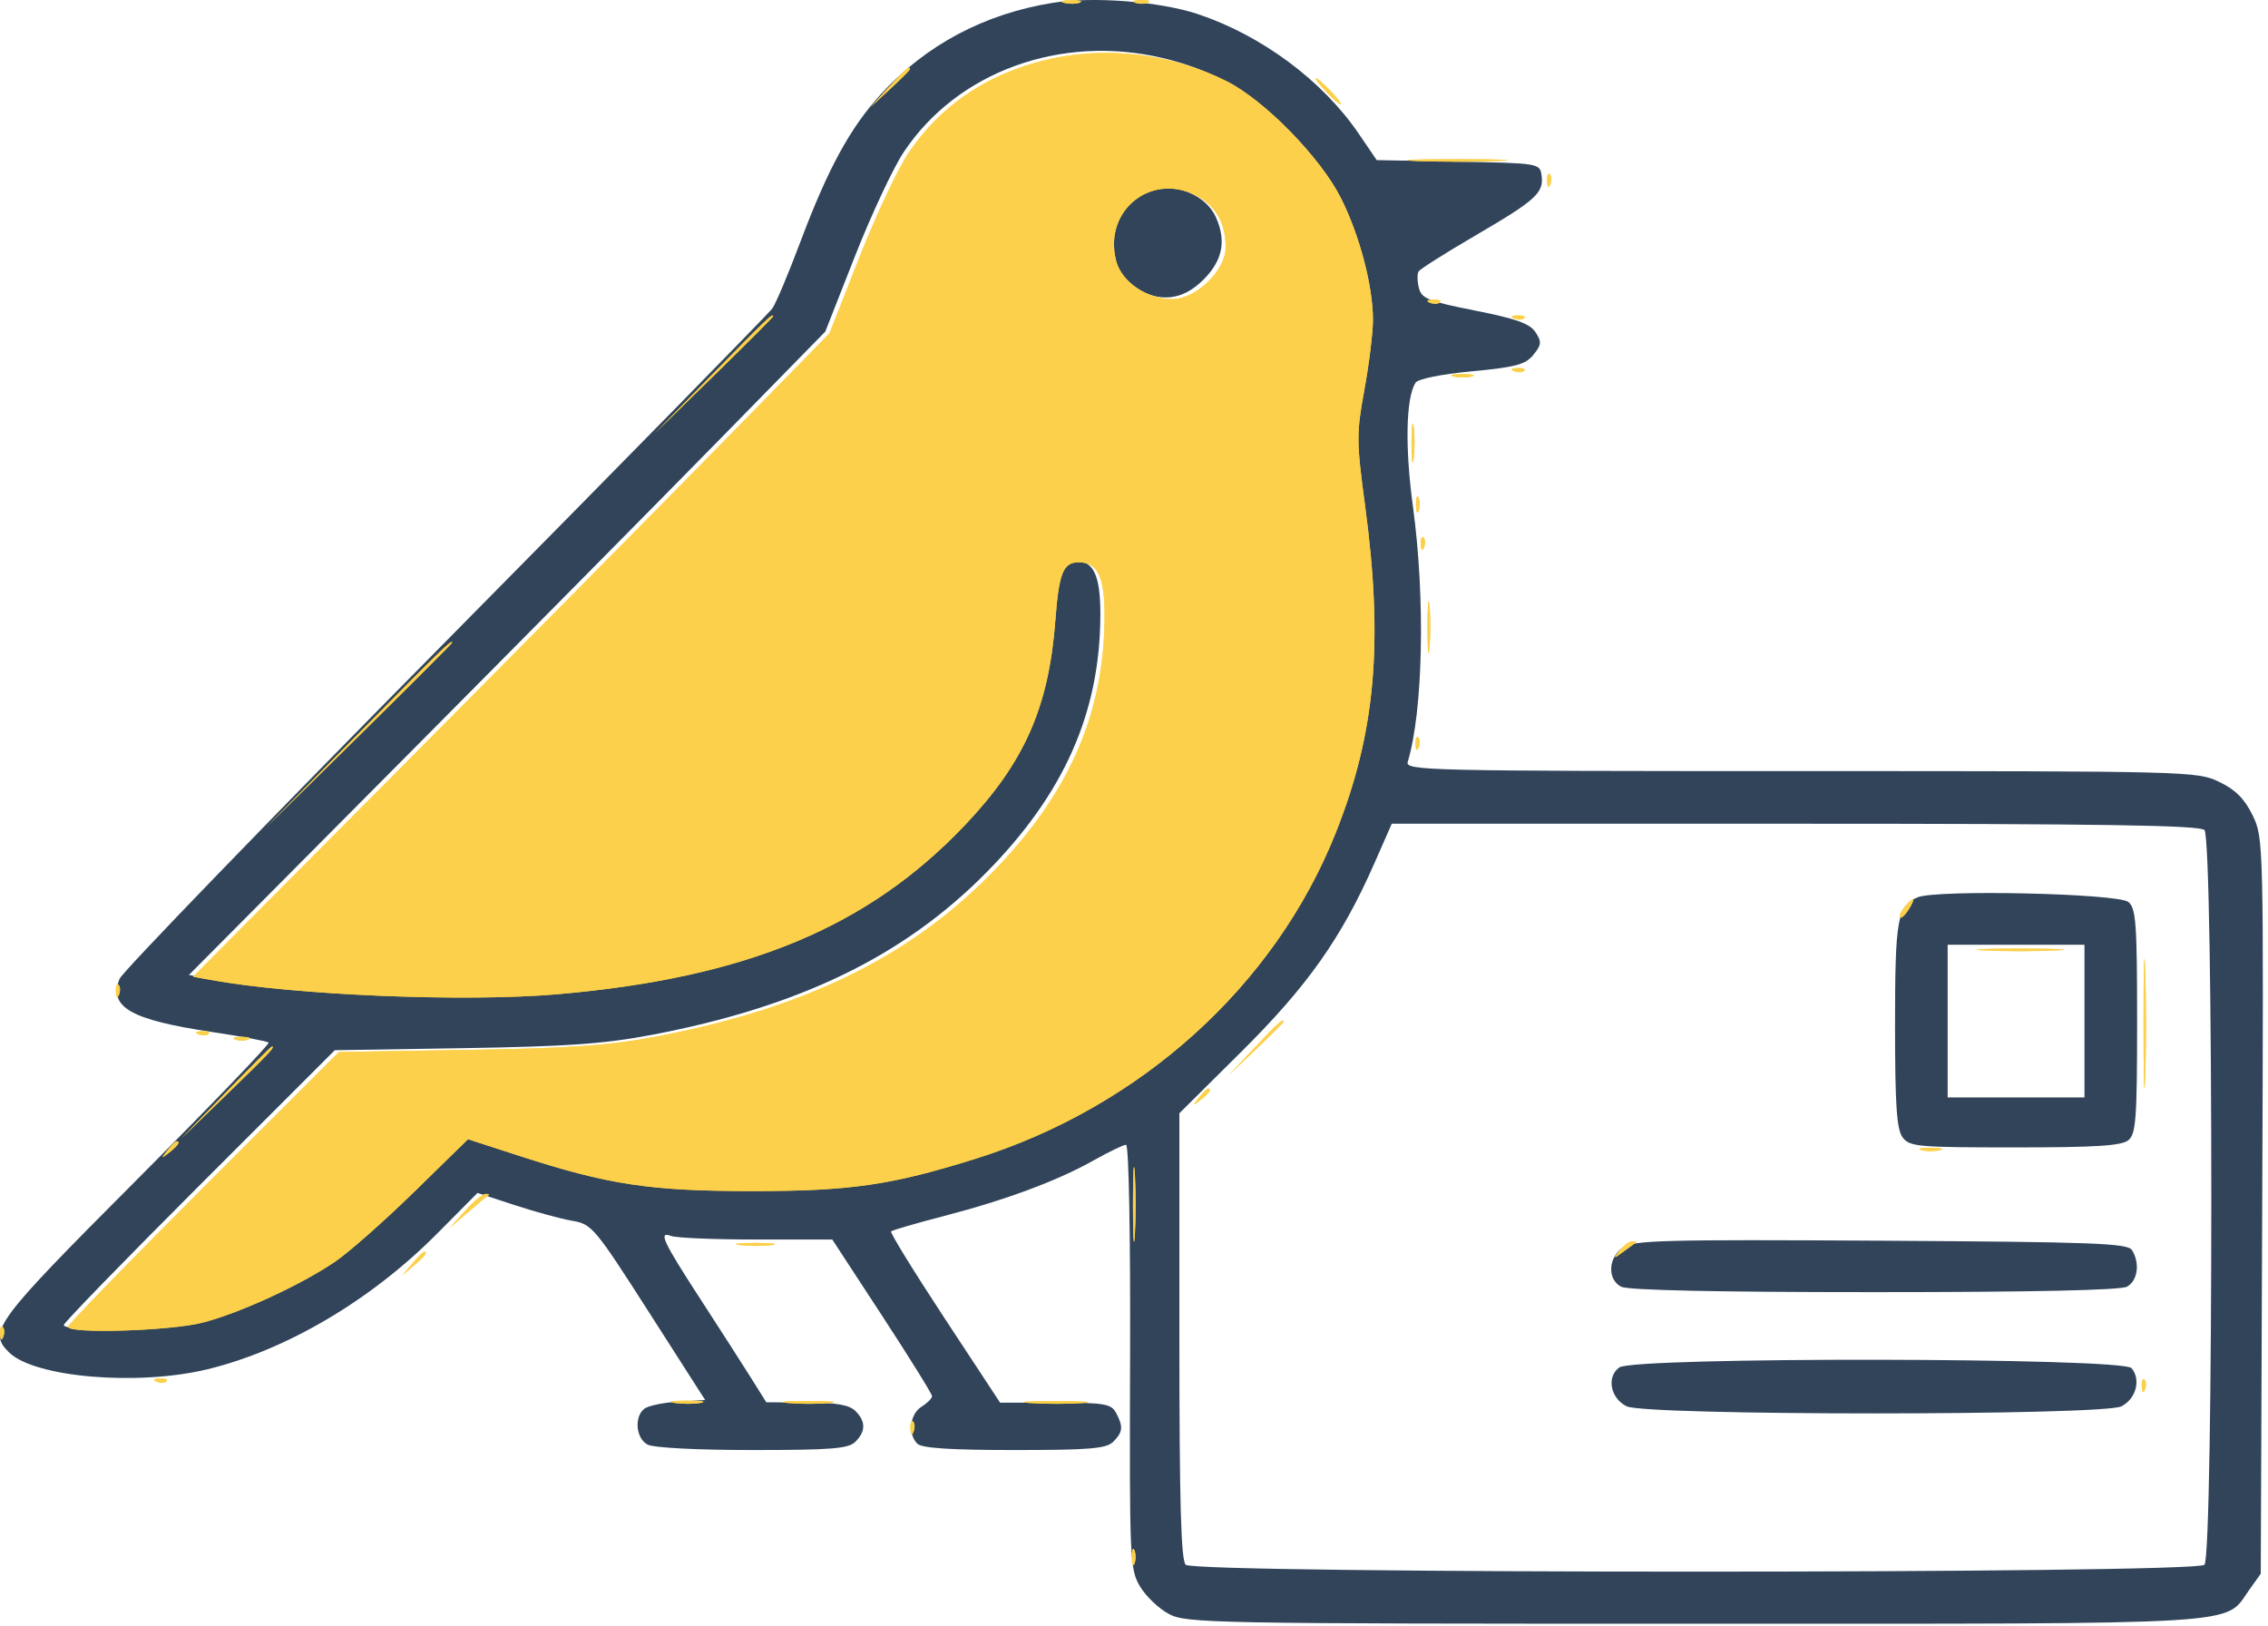 <svg width="431" height="309" viewBox="0 0 431 309" fill="none" xmlns="http://www.w3.org/2000/svg">
<path fill-rule="evenodd" clip-rule="evenodd" d="M200.124 0.526C187.076 2.616 175.979 8.509 167.384 17.913C161.525 24.324 157.32 32.052 152.037 46.118C149.825 52.007 147.459 57.62 146.779 58.59C146.099 59.561 118.111 88.1 84.584 122.011C51.056 155.922 23.218 184.704 22.723 185.971C20.608 191.371 24.779 193.761 40.394 196.096C45.989 196.933 50.781 197.831 51.041 198.092C51.303 198.352 39.953 210.16 25.82 224.331C-1.05 251.274 -2.291 252.95 1.685 256.926C6.464 261.705 26.116 263.387 39.444 260.157C54.394 256.534 70.504 247.031 82.971 234.481L90.743 226.656L97.823 228.976C101.717 230.251 106.64 231.591 108.764 231.954C112.48 232.588 113.022 233.234 123.316 249.31L134.009 266.008L128.847 266.318C126.008 266.488 123.108 267.106 122.404 267.69C120.478 269.289 120.864 273.299 123.058 274.473C124.186 275.076 132.495 275.508 142.987 275.508C158.012 275.508 161.24 275.249 162.553 273.937C164.547 271.942 164.547 270.074 162.553 268.079C161.405 266.931 158.912 266.498 153.303 266.471L145.624 266.435L142.667 261.721C141.041 259.129 136.87 252.634 133.398 247.289C125.934 235.798 125.028 233.873 127.532 234.834C128.498 235.205 135.785 235.508 143.726 235.508H158.164L167.644 250.013C172.858 257.991 177.124 264.858 177.124 265.272C177.124 265.687 176.224 266.589 175.124 267.276C172.903 268.663 172.471 272.455 174.324 274.308C175.164 275.148 180.686 275.508 192.753 275.508C207.082 275.508 210.246 275.244 211.553 273.937C213.395 272.094 213.495 271.07 212.089 268.442C211.166 266.718 209.911 266.508 200.556 266.508H190.058L179.489 250.443C173.676 241.607 169.107 234.191 169.336 233.963C169.564 233.735 174.064 232.427 179.336 231.058C191.167 227.984 200.992 224.333 207.859 220.46C210.738 218.837 213.498 217.508 213.993 217.508C214.513 217.508 214.836 234.495 214.758 257.758C214.63 296.342 214.707 298.148 216.624 301.395C217.724 303.258 220.192 305.62 222.108 306.645C225.438 308.425 229.867 308.508 321.957 308.508C428.547 308.508 422.591 308.868 427.394 302.135L429.624 299.008L429.9 229.128C430.174 160.042 430.153 159.199 428.09 154.938C426.567 151.793 424.854 150.072 421.748 148.568C417.567 146.544 416.181 146.508 342.241 146.508C271.038 146.508 267.018 146.414 267.519 144.758C270.443 135.092 270.882 113.688 268.512 96.285C266.981 85.034 267.166 75.676 268.98 72.741C269.441 71.994 273.749 71.115 279.687 70.552C288.051 69.761 289.903 69.266 291.399 67.416C292.946 65.507 292.998 64.947 291.8 63.114C290.736 61.487 288.123 60.553 280.319 59.008C271.424 57.247 270.147 56.733 269.64 54.712C269.322 53.449 269.296 52.039 269.58 51.579C269.865 51.118 274.733 48.037 280.399 44.732C291.895 38.026 293.422 36.637 292.951 33.313C292.628 31.034 292.447 31.005 277.124 30.714L261.624 30.42L258.225 25.428C251.353 15.335 239.775 6.726 227.624 2.674C220.486 0.294 207.774 -0.699 200.124 0.526ZM220.893 11.016C230.208 13.212 236.841 17.019 244.233 24.41C251.641 31.818 256.344 40.103 258.618 49.748C260.523 57.827 260.496 62.688 258.486 73.677C256.95 82.07 256.959 83.462 258.62 95.82C262.121 121.862 260.577 138.997 253.02 157.947C241.438 186.992 215.936 210.034 184.499 219.858C168.461 224.869 160.81 225.973 142.124 225.973C122.762 225.973 114.791 224.767 97.88 219.278L88.138 216.116L77.88 226.142C72.24 231.656 65.484 237.618 62.868 239.39C56.264 243.864 44.76 249.153 37.664 250.976C31.561 252.545 12.124 253.134 12.124 251.751C12.124 251.334 23.712 239.416 37.874 225.267L63.624 199.539L88.124 199.149C107.738 198.836 114.862 198.333 123.844 196.626C151.89 191.297 171.699 181.698 187.378 165.839C202.214 150.833 209.062 135.387 209.107 116.829C209.125 109.254 207.813 106.508 204.175 106.508C201.244 106.508 200.433 108.527 199.755 117.508C198.509 134.025 193.902 144.482 182.628 156.376C164.172 175.85 141.027 185.465 105.124 188.572C87.558 190.092 55.196 188.757 39.261 185.855L35.898 185.243L76.275 144.626C98.483 122.286 125.692 94.783 136.741 83.508L156.83 63.008L162.461 48.702C165.558 40.833 169.726 31.933 171.724 28.924C181.875 13.63 201.565 6.459 220.893 11.016ZM214.662 37.758C209.317 42.431 209.703 51.061 215.412 54.542C220.401 57.584 224.713 57.12 228.724 53.108C232.353 49.48 233.086 45.713 231.039 41.22C228.488 35.621 219.322 33.683 214.662 37.758ZM418.924 157.708C420.66 159.444 420.66 295.572 418.924 297.308C417.184 299.048 227.064 299.048 225.324 297.308C224.428 296.412 224.124 285.375 224.124 253.811V211.514L235.965 199.761C248.522 187.296 254.982 178.134 261.221 163.935L264.485 156.508H341.105C399.364 156.508 418.012 156.796 418.924 157.708ZM364.439 170.483C360.562 172.102 360.124 174.565 360.124 194.751C360.124 209.902 360.433 214.549 361.543 216.067C362.865 217.876 364.317 218.008 382.883 218.008C398.296 218.008 403.181 217.697 404.465 216.636C405.915 215.436 406.124 212.591 406.124 194.008C406.124 175.473 405.913 172.577 404.473 171.38C402.512 169.75 368.047 168.978 364.439 170.483ZM396.124 194.008V208.508H383.124H370.124V194.008V179.508H383.124H396.124V194.008ZM308.374 237.04C305.595 238.993 305.422 243.062 308.058 244.473C309.311 245.143 326.237 245.508 356.124 245.508C386.011 245.508 402.937 245.143 404.19 244.473C406.248 243.371 406.712 239.987 405.146 237.508C404.329 236.216 397.708 235.97 357.411 235.733C316.078 235.491 310.362 235.643 308.374 237.04ZM307.72 259.814C305.252 261.619 306.02 265.658 309.124 267.2C312.734 268.994 399.536 269 403.124 267.207C405.919 265.81 406.904 262.153 405.078 259.953C403.385 257.912 310.502 257.78 307.72 259.814Z" fill="#31445A"/>
<path fill-rule="evenodd" clip-rule="evenodd" d="M202.195 0.535C203.168 0.789 204.518 0.772 205.195 0.498C205.872 0.224 205.076 0.017 203.426 0.037C201.776 0.057 201.222 0.281 202.195 0.535ZM215.676 0.504C216.364 0.782 217.489 0.782 218.176 0.504C218.864 0.227 218.301 0 216.926 0C215.551 0 214.989 0.227 215.676 0.504ZM198.686 11.4C187.41 14.133 178.551 20.18 172.526 29.258C170.528 32.267 166.36 41.167 163.263 49.036L157.632 63.342L137.543 83.842C126.494 95.117 99.284 122.62 77.077 144.96L36.7 185.577L40.063 186.189C55.997 189.091 88.359 190.426 105.926 188.906C141.829 185.799 164.974 176.184 183.43 156.71C194.704 144.816 199.311 134.359 200.557 117.842C201.235 108.861 202.046 106.842 204.977 106.842C208.615 106.842 209.927 109.588 209.909 117.163C209.864 135.721 203.016 151.167 188.18 166.173C172.501 182.032 152.692 191.631 124.646 196.96C115.664 198.667 108.54 199.17 88.926 199.483L64.426 199.873L38.676 225.601C24.514 239.75 12.926 251.668 12.926 252.085C12.926 253.468 32.362 252.879 38.466 251.31C45.561 249.487 57.066 244.198 63.67 239.724C66.286 237.952 73.041 231.99 78.682 226.476L88.939 216.45L98.682 219.612C115.593 225.101 123.564 226.307 142.926 226.307C161.612 226.307 169.263 225.203 185.301 220.192C216.738 210.368 242.24 187.326 253.822 158.281C261.379 139.331 262.923 122.196 259.422 96.154C257.761 83.796 257.752 82.404 259.288 74.011C260.189 69.085 260.919 63.095 260.911 60.699C260.889 54.226 258.35 44.626 254.801 37.594C250.931 29.927 240.361 19.109 233.189 15.475C222.658 10.139 210.039 8.648 198.686 11.4ZM168.872 16.592L165.426 20.342L169.176 16.896C171.239 15 172.926 13.313 172.926 13.146C172.926 12.382 172.08 13.102 168.872 16.592ZM251.926 17.342C253.218 18.717 254.5 19.842 254.775 19.842C255.05 19.842 254.218 18.717 252.926 17.342C251.634 15.967 250.352 14.842 250.077 14.842C249.802 14.842 250.634 15.967 251.926 17.342ZM269.176 30.585C273.438 30.773 280.414 30.773 284.676 30.585C288.938 30.398 285.451 30.244 276.926 30.244C268.401 30.244 264.914 30.398 269.176 30.585ZM294.005 34.425C294.053 35.59 294.29 35.827 294.609 35.03C294.898 34.308 294.862 33.445 294.53 33.113C294.198 32.781 293.962 33.371 294.005 34.425ZM227.936 37.507C231.219 39.446 232.926 42.69 232.926 46.989C232.926 51.373 227.289 56.843 222.776 56.838C217.973 56.833 213.181 53.589 212.129 49.63C209.514 39.797 219.216 32.356 227.936 37.507ZM271.739 57.525C272.46 57.814 273.323 57.778 273.655 57.446C273.987 57.114 273.397 56.878 272.343 56.921C271.178 56.969 270.941 57.206 271.739 57.525ZM135.409 71.092L124.426 82.342L135.676 71.359C141.864 65.318 146.926 60.256 146.926 60.109C146.926 59.388 145.61 60.643 135.409 71.092ZM287.739 60.525C288.46 60.814 289.323 60.778 289.655 60.446C289.987 60.114 289.397 59.878 288.343 59.921C287.178 59.969 286.941 60.206 287.739 60.525ZM287.739 70.525C288.46 70.814 289.323 70.778 289.655 70.446C289.987 70.114 289.397 69.878 288.343 69.921C287.178 69.969 286.941 70.206 287.739 70.525ZM276.176 71.531C277.138 71.783 278.714 71.783 279.676 71.531C280.638 71.28 279.851 71.074 277.926 71.074C276.001 71.074 275.214 71.28 276.176 71.531ZM268.236 84.342C268.241 87.642 268.428 88.871 268.651 87.074C268.873 85.277 268.869 82.577 268.641 81.074C268.412 79.571 268.23 81.042 268.236 84.342ZM269.084 95.842C269.084 97.217 269.311 97.78 269.588 97.092C269.866 96.405 269.866 95.28 269.588 94.592C269.311 93.905 269.084 94.467 269.084 95.842ZM270.005 103.425C270.053 104.59 270.29 104.827 270.609 104.03C270.898 103.308 270.862 102.445 270.53 102.113C270.198 101.781 269.962 102.371 270.005 103.425ZM271.269 119.342C271.272 123.742 271.448 125.418 271.659 123.066C271.871 120.714 271.868 117.114 271.653 115.066C271.438 113.018 271.265 114.942 271.269 119.342ZM67.915 139.592L50.426 157.342L68.176 139.853C77.939 130.234 85.926 122.246 85.926 122.103C85.926 121.39 84.164 123.101 67.915 139.592ZM269.005 141.425C269.053 142.59 269.29 142.827 269.609 142.03C269.898 141.308 269.862 140.445 269.53 140.113C269.198 139.781 268.962 140.371 269.005 141.425ZM361.906 172.366C361.21 173.204 360.835 174.084 361.071 174.321C361.308 174.557 362.051 173.872 362.722 172.797C364.174 170.472 363.69 170.217 361.906 172.366ZM407.346 194.342C407.345 205.342 407.491 209.978 407.671 204.645C407.85 199.312 407.851 190.312 407.672 184.645C407.494 178.978 407.347 183.342 407.346 194.342ZM377.176 180.584C380.888 180.776 386.964 180.776 390.676 180.584C394.388 180.391 391.351 180.234 383.926 180.234C376.501 180.234 373.464 180.391 377.176 180.584ZM22.005 188.425C22.053 189.59 22.29 189.827 22.609 189.03C22.898 188.308 22.862 187.445 22.53 187.113C22.198 186.781 21.962 187.371 22.005 188.425ZM238.388 199.092L233.426 204.342L238.676 199.38C241.563 196.65 243.926 194.288 243.926 194.13C243.926 193.383 243 194.214 238.388 199.092ZM37.739 196.525C38.46 196.814 39.323 196.778 39.655 196.446C39.987 196.114 39.397 195.878 38.343 195.921C37.178 195.969 36.941 196.206 37.739 196.525ZM44.676 197.504C45.364 197.782 46.489 197.782 47.176 197.504C47.864 197.227 47.301 197 45.926 197C44.551 197 43.989 197.227 44.676 197.504ZM42.904 207.592L34.426 216.342L43.176 207.864C51.303 199.99 52.382 198.842 51.654 198.842C51.504 198.842 47.567 202.78 42.904 207.592ZM227.798 208.592C226.555 210.178 226.59 210.213 228.176 208.97C229.842 207.663 230.371 206.842 229.548 206.842C229.341 206.842 228.553 207.63 227.798 208.592ZM31.798 218.592C30.555 220.178 30.59 220.213 32.176 218.97C33.842 217.663 34.371 216.842 33.548 216.842C33.341 216.842 32.553 217.63 31.798 218.592ZM215.304 228.842C215.304 235.167 215.467 237.755 215.665 234.592C215.863 231.429 215.863 226.255 215.665 223.092C215.467 219.929 215.304 222.517 215.304 228.842ZM365.176 218.531C366.138 218.783 367.714 218.783 368.676 218.531C369.638 218.28 368.851 218.074 366.926 218.074C365.001 218.074 364.214 218.28 365.176 218.531ZM88.363 230.092L85.426 233.342L88.921 230.342C90.843 228.692 92.606 227.229 92.838 227.092C93.07 226.955 92.819 226.842 92.28 226.842C91.741 226.842 89.978 228.304 88.363 230.092ZM140.694 236.567C142.491 236.789 145.191 236.785 146.694 236.557C148.197 236.328 146.726 236.146 143.426 236.152C140.126 236.157 138.897 236.344 140.694 236.567ZM307.798 237.592C306.529 239.211 306.576 239.232 308.426 237.875C309.526 237.068 310.614 236.281 310.843 236.125C311.072 235.969 310.789 235.842 310.215 235.842C309.641 235.842 308.553 236.63 307.798 237.592ZM78.331 240.092L76.426 242.342L78.676 240.437C80.79 238.647 81.381 237.842 80.581 237.842C80.391 237.842 79.379 238.854 78.331 240.092ZM0.005 253.425C0.053 254.59 0.29 254.827 0.609 254.03C0.898 253.308 0.862 252.445 0.53 252.113C0.198 251.781 -0.038 252.371 0.005 253.425ZM29.739 262.525C30.46 262.814 31.323 262.778 31.655 262.446C31.987 262.114 31.397 261.878 30.343 261.921C29.178 261.969 28.941 262.206 29.739 262.525ZM407.005 263.425C407.053 264.59 407.29 264.827 407.609 264.03C407.898 263.308 407.862 262.445 407.53 262.113C407.198 261.781 406.962 262.371 407.005 263.425ZM128.19 266.56C129.71 266.789 131.96 266.783 133.19 266.546C134.42 266.309 133.176 266.121 130.426 266.128C127.676 266.136 126.67 266.33 128.19 266.56ZM149.702 266.575C152.054 266.787 155.654 266.784 157.702 266.569C159.75 266.354 157.826 266.181 153.426 266.185C149.026 266.188 147.35 266.364 149.702 266.575ZM195.71 266.58C198.615 266.783 203.115 266.781 205.71 266.576C208.304 266.37 205.926 266.205 200.426 266.207C194.926 266.21 192.804 266.378 195.71 266.58ZM173.005 271.425C173.053 272.59 173.29 272.827 173.609 272.03C173.898 271.308 173.862 270.445 173.53 270.113C173.198 269.781 172.962 270.371 173.005 271.425ZM215.084 295.842C215.084 297.217 215.311 297.78 215.588 297.092C215.866 296.405 215.866 295.28 215.588 294.592C215.311 293.905 215.084 294.467 215.084 295.842Z" fill="#FCD04A"/>
<path fill-rule="evenodd" clip-rule="evenodd" d="M202.195 0.535C203.168 0.789 204.518 0.772 205.195 0.498C205.872 0.224 205.076 0.017 203.426 0.037C201.776 0.057 201.222 0.281 202.195 0.535ZM215.676 0.504C216.364 0.782 217.489 0.782 218.176 0.504C218.864 0.227 218.301 0 216.926 0C215.551 0 214.989 0.227 215.676 0.504ZM198.686 11.4C187.41 14.133 178.551 20.18 172.526 29.258C170.528 32.267 166.36 41.167 163.263 49.036L157.632 63.342L137.543 83.842C126.494 95.117 99.284 122.62 77.077 144.96L36.7 185.577L40.063 186.189C55.997 189.091 88.359 190.426 105.926 188.906C141.829 185.799 164.974 176.184 183.43 156.71C194.704 144.816 199.311 134.359 200.557 117.842C201.235 108.861 202.046 106.842 204.977 106.842C208.615 106.842 209.927 109.588 209.909 117.163C209.864 135.721 203.016 151.167 188.18 166.173C172.501 182.032 152.692 191.631 124.646 196.96C115.664 198.667 108.54 199.17 88.926 199.483L64.426 199.873L38.676 225.601C24.514 239.75 12.926 251.668 12.926 252.085C12.926 253.468 32.362 252.879 38.466 251.31C45.561 249.487 57.066 244.198 63.67 239.724C66.286 237.952 73.041 231.99 78.682 226.476L88.939 216.45L98.682 219.612C115.593 225.101 123.564 226.307 142.926 226.307C161.612 226.307 169.263 225.203 185.301 220.192C216.738 210.368 242.24 187.326 253.822 158.281C261.379 139.331 262.923 122.196 259.422 96.154C257.761 83.796 257.752 82.404 259.288 74.011C260.189 69.085 260.919 63.095 260.911 60.699C260.889 54.226 258.35 44.626 254.801 37.594C250.931 29.927 240.361 19.109 233.189 15.475C222.658 10.139 210.039 8.648 198.686 11.4ZM168.872 16.592L165.426 20.342L169.176 16.896C171.239 15 172.926 13.313 172.926 13.146C172.926 12.382 172.08 13.102 168.872 16.592ZM251.926 17.342C253.218 18.717 254.5 19.842 254.775 19.842C255.05 19.842 254.218 18.717 252.926 17.342C251.634 15.967 250.352 14.842 250.077 14.842C249.802 14.842 250.634 15.967 251.926 17.342ZM269.176 30.585C273.438 30.773 280.414 30.773 284.676 30.585C288.938 30.398 285.451 30.244 276.926 30.244C268.401 30.244 264.914 30.398 269.176 30.585ZM294.005 34.425C294.053 35.59 294.29 35.827 294.609 35.03C294.898 34.308 294.862 33.445 294.53 33.113C294.198 32.781 293.962 33.371 294.005 34.425ZM227.936 37.507C231.219 39.446 232.926 42.69 232.926 46.989C232.926 51.373 227.289 56.843 222.776 56.838C217.973 56.833 213.181 53.589 212.129 49.63C209.514 39.797 219.216 32.356 227.936 37.507ZM271.739 57.525C272.46 57.814 273.323 57.778 273.655 57.446C273.987 57.114 273.397 56.878 272.343 56.921C271.178 56.969 270.941 57.206 271.739 57.525ZM135.409 71.092L124.426 82.342L135.676 71.359C141.864 65.318 146.926 60.256 146.926 60.109C146.926 59.388 145.61 60.643 135.409 71.092ZM287.739 60.525C288.46 60.814 289.323 60.778 289.655 60.446C289.987 60.114 289.397 59.878 288.343 59.921C287.178 59.969 286.941 60.206 287.739 60.525ZM287.739 70.525C288.46 70.814 289.323 70.778 289.655 70.446C289.987 70.114 289.397 69.878 288.343 69.921C287.178 69.969 286.941 70.206 287.739 70.525ZM276.176 71.531C277.138 71.783 278.714 71.783 279.676 71.531C280.638 71.28 279.851 71.074 277.926 71.074C276.001 71.074 275.214 71.28 276.176 71.531ZM268.236 84.342C268.241 87.642 268.428 88.871 268.651 87.074C268.873 85.277 268.869 82.577 268.641 81.074C268.412 79.571 268.23 81.042 268.236 84.342ZM269.084 95.842C269.084 97.217 269.311 97.78 269.588 97.092C269.866 96.405 269.866 95.28 269.588 94.592C269.311 93.905 269.084 94.467 269.084 95.842ZM270.005 103.425C270.053 104.59 270.29 104.827 270.609 104.03C270.898 103.308 270.862 102.445 270.53 102.113C270.198 101.781 269.962 102.371 270.005 103.425ZM271.269 119.342C271.272 123.742 271.448 125.418 271.659 123.066C271.871 120.714 271.868 117.114 271.653 115.066C271.438 113.018 271.265 114.942 271.269 119.342ZM67.915 139.592L50.426 157.342L68.176 139.853C77.939 130.234 85.926 122.246 85.926 122.103C85.926 121.39 84.164 123.101 67.915 139.592ZM269.005 141.425C269.053 142.59 269.29 142.827 269.609 142.03C269.898 141.308 269.862 140.445 269.53 140.113C269.198 139.781 268.962 140.371 269.005 141.425ZM361.906 172.366C361.21 173.204 360.835 174.084 361.071 174.321C361.308 174.557 362.051 173.872 362.722 172.797C364.174 170.472 363.69 170.217 361.906 172.366ZM407.346 194.342C407.345 205.342 407.491 209.978 407.671 204.645C407.85 199.312 407.851 190.312 407.672 184.645C407.494 178.978 407.347 183.342 407.346 194.342ZM377.176 180.584C380.888 180.776 386.964 180.776 390.676 180.584C394.388 180.391 391.351 180.234 383.926 180.234C376.501 180.234 373.464 180.391 377.176 180.584ZM22.005 188.425C22.053 189.59 22.29 189.827 22.609 189.03C22.898 188.308 22.862 187.445 22.53 187.113C22.198 186.781 21.962 187.371 22.005 188.425ZM238.388 199.092L233.426 204.342L238.676 199.38C241.563 196.65 243.926 194.288 243.926 194.13C243.926 193.383 243 194.214 238.388 199.092ZM37.739 196.525C38.46 196.814 39.323 196.778 39.655 196.446C39.987 196.114 39.397 195.878 38.343 195.921C37.178 195.969 36.941 196.206 37.739 196.525ZM44.676 197.504C45.364 197.782 46.489 197.782 47.176 197.504C47.864 197.227 47.301 197 45.926 197C44.551 197 43.989 197.227 44.676 197.504ZM42.904 207.592L34.426 216.342L43.176 207.864C51.303 199.99 52.382 198.842 51.654 198.842C51.504 198.842 47.567 202.78 42.904 207.592ZM227.798 208.592C226.555 210.178 226.59 210.213 228.176 208.97C229.842 207.663 230.371 206.842 229.548 206.842C229.341 206.842 228.553 207.63 227.798 208.592ZM31.798 218.592C30.555 220.178 30.59 220.213 32.176 218.97C33.842 217.663 34.371 216.842 33.548 216.842C33.341 216.842 32.553 217.63 31.798 218.592ZM215.304 228.842C215.304 235.167 215.467 237.755 215.665 234.592C215.863 231.429 215.863 226.255 215.665 223.092C215.467 219.929 215.304 222.517 215.304 228.842ZM365.176 218.531C366.138 218.783 367.714 218.783 368.676 218.531C369.638 218.28 368.851 218.074 366.926 218.074C365.001 218.074 364.214 218.28 365.176 218.531ZM88.363 230.092L85.426 233.342L88.921 230.342C90.843 228.692 92.606 227.229 92.838 227.092C93.07 226.955 92.819 226.842 92.28 226.842C91.741 226.842 89.978 228.304 88.363 230.092ZM140.694 236.567C142.491 236.789 145.191 236.785 146.694 236.557C148.197 236.328 146.726 236.146 143.426 236.152C140.126 236.157 138.897 236.344 140.694 236.567ZM307.798 237.592C306.529 239.211 306.576 239.232 308.426 237.875C309.526 237.068 310.614 236.281 310.843 236.125C311.072 235.969 310.789 235.842 310.215 235.842C309.641 235.842 308.553 236.63 307.798 237.592ZM78.331 240.092L76.426 242.342L78.676 240.437C80.79 238.647 81.381 237.842 80.581 237.842C80.391 237.842 79.379 238.854 78.331 240.092ZM0.005 253.425C0.053 254.59 0.29 254.827 0.609 254.03C0.898 253.308 0.862 252.445 0.53 252.113C0.198 251.781 -0.038 252.371 0.005 253.425ZM29.739 262.525C30.46 262.814 31.323 262.778 31.655 262.446C31.987 262.114 31.397 261.878 30.343 261.921C29.178 261.969 28.941 262.206 29.739 262.525ZM407.005 263.425C407.053 264.59 407.29 264.827 407.609 264.03C407.898 263.308 407.862 262.445 407.53 262.113C407.198 261.781 406.962 262.371 407.005 263.425ZM128.19 266.56C129.71 266.789 131.96 266.783 133.19 266.546C134.42 266.309 133.176 266.121 130.426 266.128C127.676 266.136 126.67 266.33 128.19 266.56ZM149.702 266.575C152.054 266.787 155.654 266.784 157.702 266.569C159.75 266.354 157.826 266.181 153.426 266.185C149.026 266.188 147.35 266.364 149.702 266.575ZM195.71 266.58C198.615 266.783 203.115 266.781 205.71 266.576C208.304 266.37 205.926 266.205 200.426 266.207C194.926 266.21 192.804 266.378 195.71 266.58ZM173.005 271.425C173.053 272.59 173.29 272.827 173.609 272.03C173.898 271.308 173.862 270.445 173.53 270.113C173.198 269.781 172.962 270.371 173.005 271.425ZM215.084 295.842C215.084 297.217 215.311 297.78 215.588 297.092C215.866 296.405 215.866 295.28 215.588 294.592C215.311 293.905 215.084 294.467 215.084 295.842Z" fill="#FCD04A"/>
</svg>
